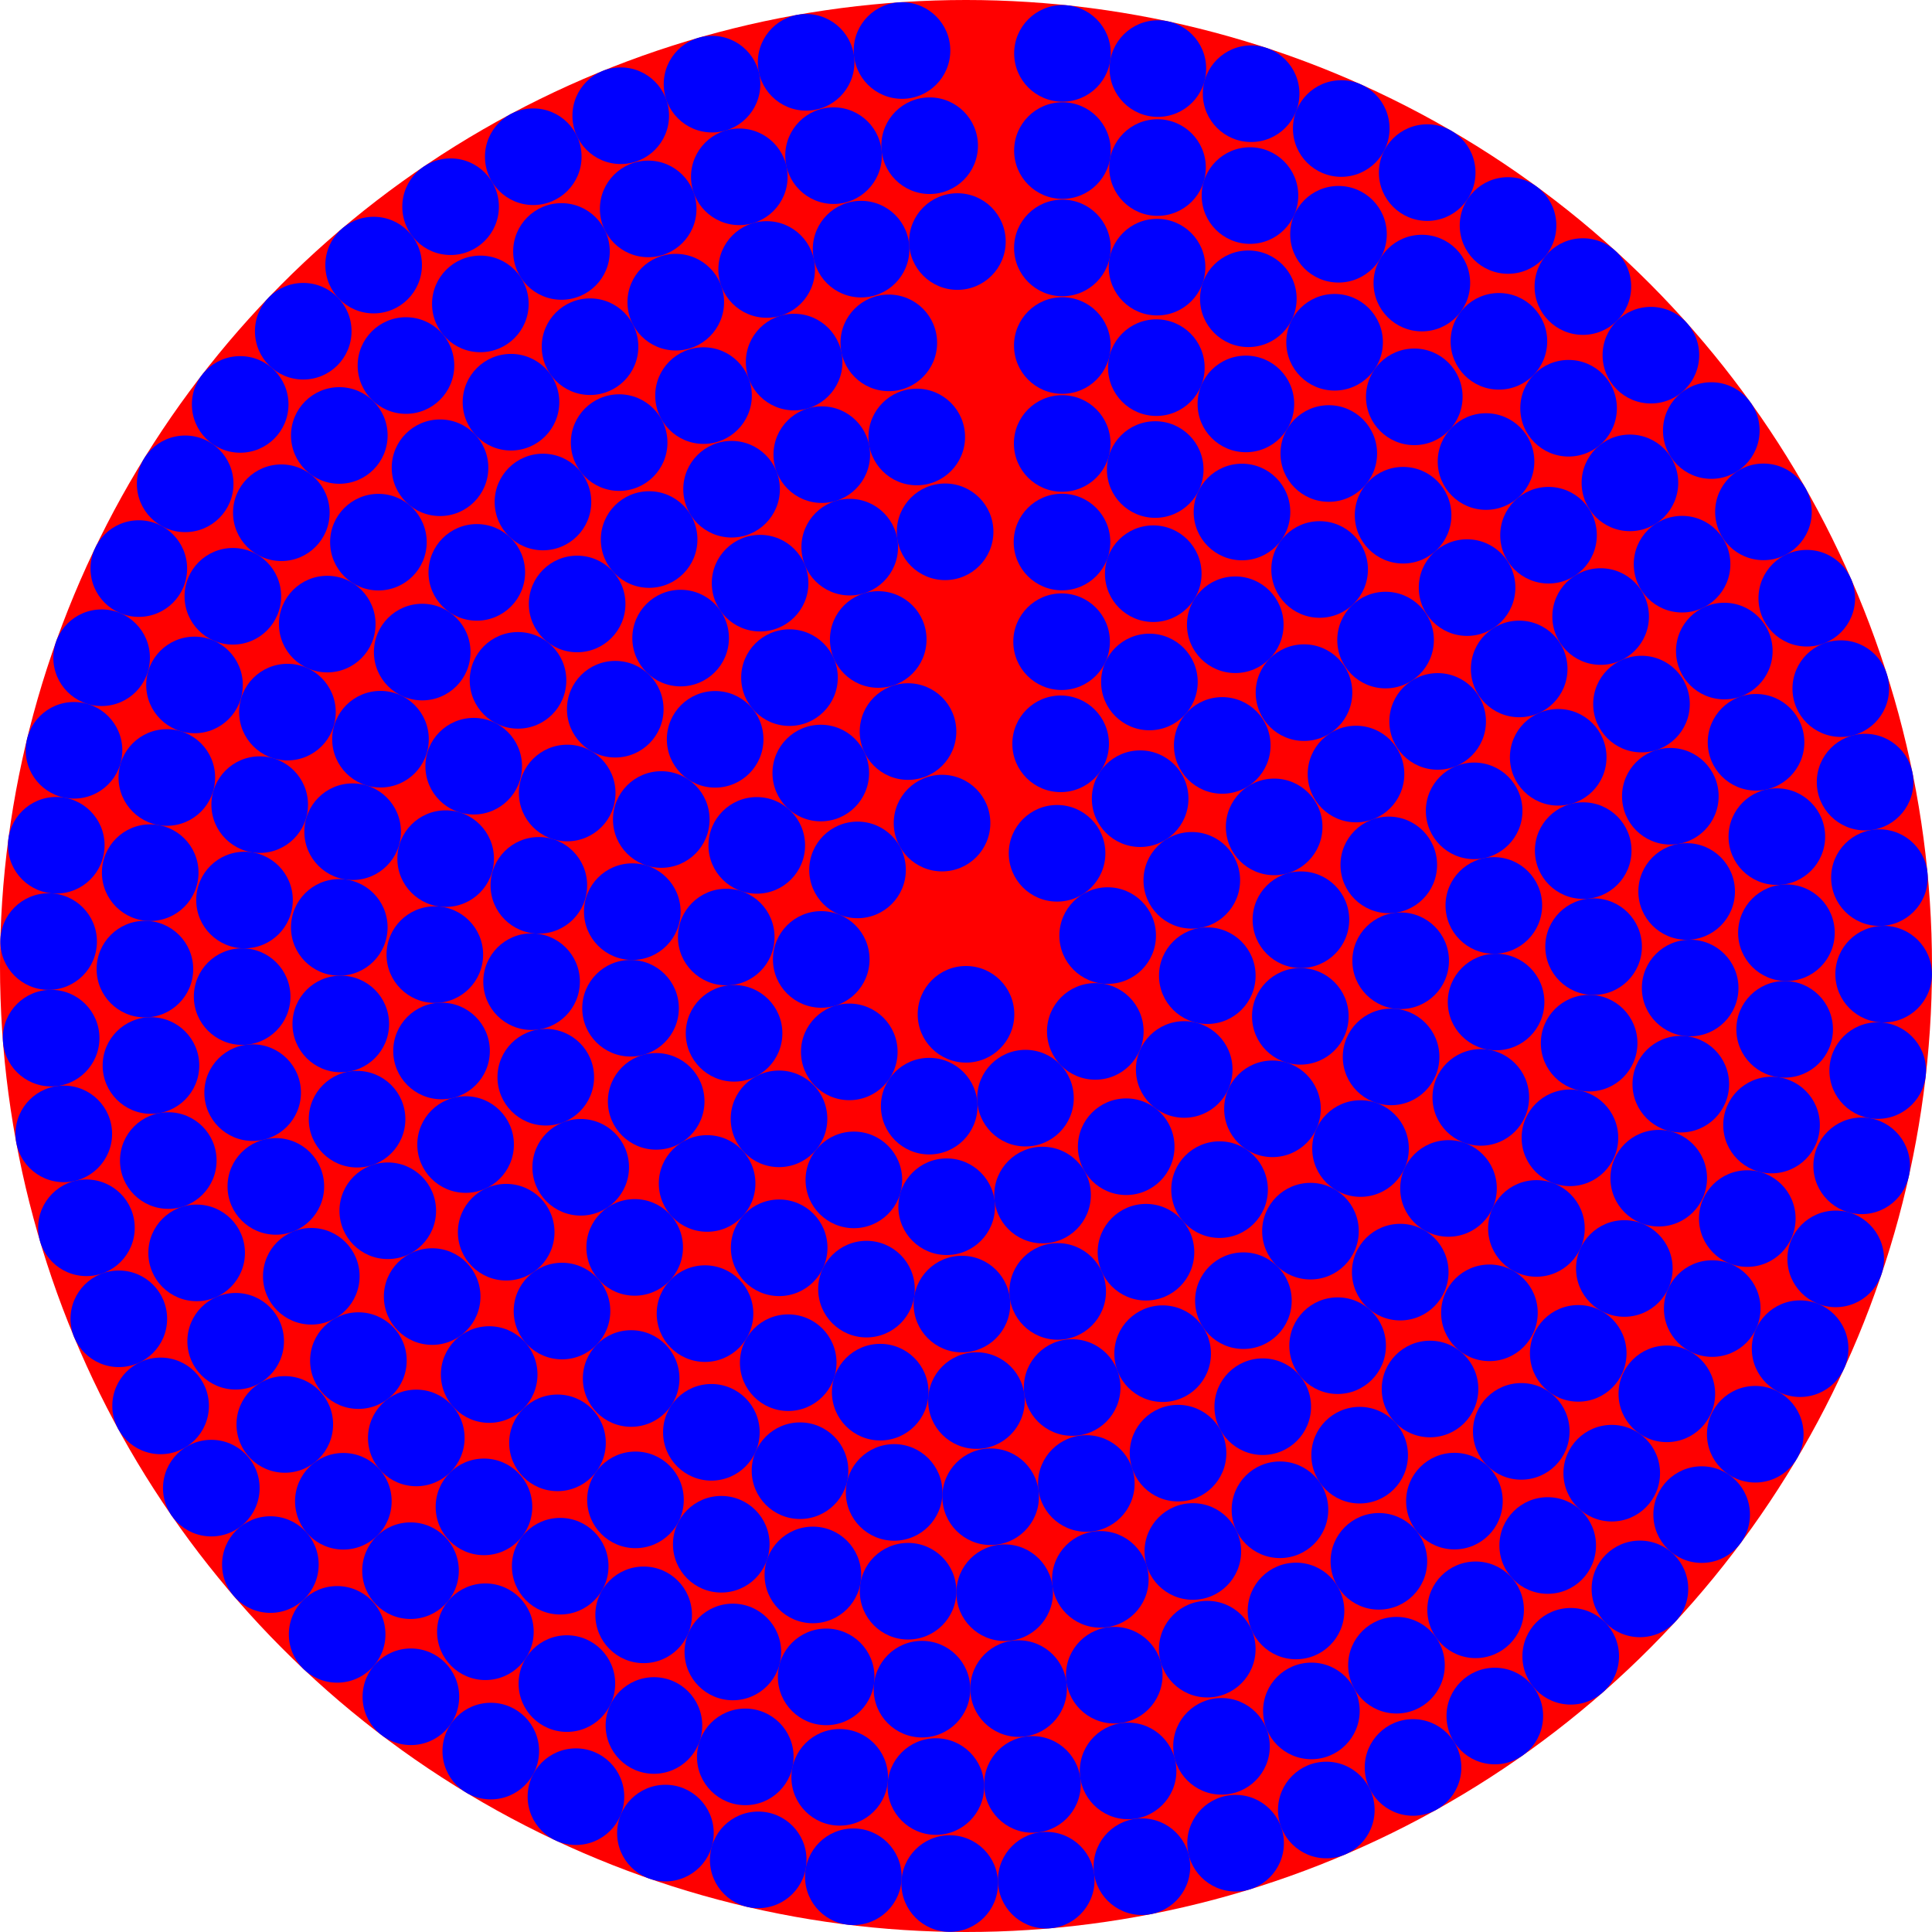 <svg version="1.1" 
 baseProfile="full" 
 width="2000" height="2000" 
 xmlns="http://www.w3.org/2000/svg">
 <circle cx="1000" cy="1000" r="1000" fill="red" /> 
 <circle cx="1099.86" cy="55.263" r="50" fill="blue" /> 
 <circle cx="1198.62" cy="70.994" r="50" fill="blue" /> 
 <circle cx="1295.17" cy="97.019" r="50" fill="blue" /> 
 <circle cx="1388.45" cy="133.049" r="50" fill="blue" /> 
 <circle cx="1477.43" cy="178.686" r="50" fill="blue" /> 
 <circle cx="1561.12" cy="233.422" r="50" fill="blue" /> 
 <circle cx="1638.59" cy="296.653" r="50" fill="blue" /> 
 <circle cx="1708.99" cy="367.677" r="50" fill="blue" /> 
 <circle cx="1771.53" cy="445.707" r="50" fill="blue" /> 
 <circle cx="1825.52" cy="529.879" r="50" fill="blue" /> 
 <circle cx="1870.37" cy="619.26" r="50" fill="blue" /> 
 <circle cx="1905.57" cy="712.86" r="50" fill="blue" /> 
 <circle cx="1930.73" cy="809.642" r="50" fill="blue" /> 
 <circle cx="1945.59" cy="908.533" r="50" fill="blue" /> 
 <circle cx="1949.96" cy="1008.44" r="50" fill="blue" /> 
 <circle cx="1943.81" cy="1108.25" r="50" fill="blue" /> 
 <circle cx="1927.21" cy="1206.86" r="50" fill="blue" /> 
 <circle cx="1900.32" cy="1303.18" r="50" fill="blue" /> 
 <circle cx="1863.47" cy="1396.14" r="50" fill="blue" /> 
 <circle cx="1817.04" cy="1484.71" r="50" fill="blue" /> 
 <circle cx="1761.56" cy="1567.91" r="50" fill="blue" /> 
 <circle cx="1697.65" cy="1644.82" r="50" fill="blue" /> 
 <circle cx="1626" cy="1714.58" r="50" fill="blue" /> 
 <circle cx="1547.42" cy="1776.42" r="50" fill="blue" /> 
 <circle cx="1462.77" cy="1829.66" r="50" fill="blue" /> 
 <circle cx="1372.99" cy="1873.71" r="50" fill="blue" /> 
 <circle cx="1279.09" cy="1908.08" r="50" fill="blue" /> 
 <circle cx="1182.08" cy="1932.39" r="50" fill="blue" /> 
 <circle cx="1083.07" cy="1946.36" r="50" fill="blue" /> 
 <circle cx="983.127" cy="1949.85" r="50" fill="blue" /> 
 <circle cx="883.375" cy="1942.81" r="50" fill="blue" /> 
 <circle cx="784.915" cy="1925.33" r="50" fill="blue" /> 
 <circle cx="688.838" cy="1897.6" r="50" fill="blue" /> 
 <circle cx="596.209" cy="1859.91" r="50" fill="blue" /> 
 <circle cx="508.055" cy="1812.71" r="50" fill="blue" /> 
 <circle cx="425.351" cy="1756.49" r="50" fill="blue" /> 
 <circle cx="349.014" cy="1691.89" r="50" fill="blue" /> 
 <circle cx="279.891" cy="1619.63" r="50" fill="blue" /> 
 <circle cx="218.746" cy="1540.5" r="50" fill="blue" /> 
 <circle cx="166.258" cy="1455.38" r="50" fill="blue" /> 
 <circle cx="123.009" cy="1365.22" r="50" fill="blue" /> 
 <circle cx="89.476" cy="1271.01" r="50" fill="blue" /> 
 <circle cx="66.033" cy="1173.8" r="50" fill="blue" /> 
 <circle cx="52.938" cy="1074.66" r="50" fill="blue" /> 
 <circle cx="50.337" cy="974.692" r="50" fill="blue" /> 
 <circle cx="58.259" cy="875.007" r="50" fill="blue" /> 
 <circle cx="76.615" cy="776.706" r="50" fill="blue" /> 
 <circle cx="105.203" cy="680.879" r="50" fill="blue" /> 
 <circle cx="143.705" cy="588.589" r="50" fill="blue" /> 
 <circle cx="191.696" cy="500.857" r="50" fill="blue" /> 
 <circle cx="248.642" cy="418.655" r="50" fill="blue" /> 
 <circle cx="313.915" cy="342.895" r="50" fill="blue" /> 
 <circle cx="386.789" cy="274.416" r="50" fill="blue" /> 
 <circle cx="466.457" cy="213.977" r="50" fill="blue" /> 
 <circle cx="552.038" cy="162.247" r="50" fill="blue" /> 
 <circle cx="642.582" cy="119.8" r="50" fill="blue" /> 
 <circle cx="737.086" cy="87.106" r="50" fill="blue" /> 
 <circle cx="834.504" cy="64.526" r="50" fill="blue" /> 
 <circle cx="933.755" cy="52.312" r="50" fill="blue" /> 
 <circle cx="1099.83" cy="155.882" r="50" fill="blue" /> 
 <circle cx="1198.27" cy="173.448" r="50" fill="blue" /> 
 <circle cx="1293.97" cy="202.454" r="50" fill="blue" /> 
 <circle cx="1385.6" cy="242.498" r="50" fill="blue" /> 
 <circle cx="1471.9" cy="293.027" r="50" fill="blue" /> 
 <circle cx="1551.66" cy="353.341" r="50" fill="blue" /> 
 <circle cx="1623.79" cy="422.606" r="50" fill="blue" /> 
 <circle cx="1687.29" cy="499.862" r="50" fill="blue" /> 
 <circle cx="1741.27" cy="584.04" r="50" fill="blue" /> 
 <circle cx="1784.99" cy="673.975" r="50" fill="blue" /> 
 <circle cx="1817.85" cy="768.423" r="50" fill="blue" /> 
 <circle cx="1839.38" cy="866.077" r="50" fill="blue" /> 
 <circle cx="1849.3" cy="965.583" r="50" fill="blue" /> 
 <circle cx="1847.47" cy="1065.57" r="50" fill="blue" /> 
 <circle cx="1833.9" cy="1164.64" r="50" fill="blue" /> 
 <circle cx="1808.8" cy="1261.44" r="50" fill="blue" /> 
 <circle cx="1772.49" cy="1354.62" r="50" fill="blue" /> 
 <circle cx="1725.5" cy="1442.89" r="50" fill="blue" /> 
 <circle cx="1668.47" cy="1525.03" r="50" fill="blue" /> 
 <circle cx="1602.18" cy="1599.9" r="50" fill="blue" /> 
 <circle cx="1527.56" cy="1666.47" r="50" fill="blue" /> 
 <circle cx="1445.63" cy="1723.82" r="50" fill="blue" /> 
 <circle cx="1357.54" cy="1771.14" r="50" fill="blue" /> 
 <circle cx="1264.5" cy="1807.8" r="50" fill="blue" /> 
 <circle cx="1167.8" cy="1833.27" r="50" fill="blue" /> 
 <circle cx="1068.78" cy="1847.21" r="50" fill="blue" /> 
 <circle cx="968.801" cy="1849.43" r="50" fill="blue" /> 
 <circle cx="869.258" cy="1839.88" r="50" fill="blue" /> 
 <circle cx="771.523" cy="1818.72" r="50" fill="blue" /> 
 <circle cx="676.952" cy="1786.22" r="50" fill="blue" /> 
 <circle cx="586.851" cy="1742.84" r="50" fill="blue" /> 
 <circle cx="502.469" cy="1689.18" r="50" fill="blue" /> 
 <circle cx="424.973" cy="1625.97" r="50" fill="blue" /> 
 <circle cx="355.436" cy="1554.11" r="50" fill="blue" /> 
 <circle cx="294.82" cy="1474.57" r="50" fill="blue" /> 
 <circle cx="243.965" cy="1388.47" r="50" fill="blue" /> 
 <circle cx="203.573" cy="1296.99" r="50" fill="blue" /> 
 <circle cx="174.205" cy="1201.4" r="50" fill="blue" /> 
 <circle cx="156.267" cy="1103.02" r="50" fill="blue" /> 
 <circle cx="150.006" cy="1003.22" r="50" fill="blue" /> 
 <circle cx="155.51" cy="903.372" r="50" fill="blue" /> 
 <circle cx="172.703" cy="804.861" r="50" fill="blue" /> 
 <circle cx="201.346" cy="709.051" r="50" fill="blue" /> 
 <circle cx="241.043" cy="617.268" r="50" fill="blue" /> 
 <circle cx="291.245" cy="530.782" r="50" fill="blue" /> 
 <circle cx="351.256" cy="450.79" r="50" fill="blue" /> 
 <circle cx="420.247" cy="378.4" r="50" fill="blue" /> 
 <circle cx="497.261" cy="314.614" r="50" fill="blue" /> 
 <circle cx="581.235" cy="260.314" r="50" fill="blue" /> 
 <circle cx="671.004" cy="216.252" r="50" fill="blue" /> 
 <circle cx="765.327" cy="183.037" r="50" fill="blue" /> 
 <circle cx="862.898" cy="161.13" r="50" fill="blue" /> 
 <circle cx="962.366" cy="150.834" r="50" fill="blue" /> 
 <circle cx="1099.78" cy="256.667" r="50" fill="blue" /> 
 <circle cx="1197.78" cy="276.548" r="50" fill="blue" /> 
 <circle cx="1292.27" cy="309.291" r="50" fill="blue" /> 
 <circle cx="1381.56" cy="354.313" r="50" fill="blue" /> 
 <circle cx="1464.07" cy="410.814" r="50" fill="blue" /> 
 <circle cx="1538.33" cy="477.79" r="50" fill="blue" /> 
 <circle cx="1603.02" cy="554.049" r="50" fill="blue" /> 
 <circle cx="1656.98" cy="638.236" r="50" fill="blue" /> 
 <circle cx="1699.27" cy="728.854" r="50" fill="blue" /> 
 <circle cx="1729.13" cy="824.293" r="50" fill="blue" /> 
 <circle cx="1746.02" cy="922.856" r="50" fill="blue" /> 
 <circle cx="1749.65" cy="1022.79" r="50" fill="blue" /> 
 <circle cx="1739.96" cy="1122.32" r="50" fill="blue" /> 
 <circle cx="1717.11" cy="1219.67" r="50" fill="blue" /> 
 <circle cx="1681.51" cy="1313.12" r="50" fill="blue" /> 
 <circle cx="1633.79" cy="1401" r="50" fill="blue" /> 
 <circle cx="1574.81" cy="1481.76" r="50" fill="blue" /> 
 <circle cx="1505.61" cy="1553.95" r="50" fill="blue" /> 
 <circle cx="1427.42" cy="1616.29" r="50" fill="blue" /> 
 <circle cx="1341.63" cy="1667.67" r="50" fill="blue" /> 
 <circle cx="1249.77" cy="1707.19" r="50" fill="blue" /> 
 <circle cx="1153.47" cy="1734.13" r="50" fill="blue" /> 
 <circle cx="1054.44" cy="1748.02" r="50" fill="blue" /> 
 <circle cx="954.441" cy="1748.61" r="50" fill="blue" /> 
 <circle cx="855.253" cy="1735.9" r="50" fill="blue" /> 
 <circle cx="758.638" cy="1710.1" r="50" fill="blue" /> 
 <circle cx="666.314" cy="1671.68" r="50" fill="blue" /> 
 <circle cx="579.922" cy="1621.32" r="50" fill="blue" /> 
 <circle cx="500.998" cy="1559.91" r="50" fill="blue" /> 
 <circle cx="430.945" cy="1488.55" r="50" fill="blue" /> 
 <circle cx="371.009" cy="1408.5" r="50" fill="blue" /> 
 <circle cx="322.255" cy="1321.19" r="50" fill="blue" /> 
 <circle cx="285.549" cy="1228.17" r="50" fill="blue" /> 
 <circle cx="261.545" cy="1131.09" r="50" fill="blue" /> 
 <circle cx="250.67" cy="1031.68" r="50" fill="blue" /> 
 <circle cx="253.115" cy="931.714" r="50" fill="blue" /> 
 <circle cx="268.839" cy="832.958" r="50" fill="blue" /> 
 <circle cx="297.56" cy="737.172" r="50" fill="blue" /> 
 <circle cx="338.77" cy="646.058" r="50" fill="blue" /> 
 <circle cx="391.735" cy="561.236" r="50" fill="blue" /> 
 <circle cx="455.514" cy="484.215" r="50" fill="blue" /> 
 <circle cx="528.972" cy="416.363" r="50" fill="blue" /> 
 <circle cx="610.804" cy="358.887" r="50" fill="blue" /> 
 <circle cx="699.555" cy="312.808" r="50" fill="blue" /> 
 <circle cx="793.647" cy="278.946" r="50" fill="blue" /> 
 <circle cx="891.408" cy="257.903" r="50" fill="blue" /> 
 <circle cx="991.1" cy="250.053" r="50" fill="blue" /> 
 <circle cx="1099.7" cy="357.692" r="50" fill="blue" /> 
 <circle cx="1197.05" cy="380.587" r="50" fill="blue" /> 
 <circle cx="1289.73" cy="418.143" r="50" fill="blue" /> 
 <circle cx="1375.55" cy="469.47" r="50" fill="blue" /> 
 <circle cx="1452.48" cy="533.354" r="50" fill="blue" /> 
 <circle cx="1518.71" cy="608.283" r="50" fill="blue" /> 
 <circle cx="1572.66" cy="692.484" r="50" fill="blue" /> 
 <circle cx="1613.05" cy="783.963" r="50" fill="blue" /> 
 <circle cx="1638.93" cy="880.555" r="50" fill="blue" /> 
 <circle cx="1649.69" cy="979.974" r="50" fill="blue" /> 
 <circle cx="1645.07" cy="1079.87" r="50" fill="blue" /> 
 <circle cx="1625.19" cy="1177.87" r="50" fill="blue" /> 
 <circle cx="1590.51" cy="1271.66" r="50" fill="blue" /> 
 <circle cx="1541.85" cy="1359.03" r="50" fill="blue" /> 
 <circle cx="1480.36" cy="1437.89" r="50" fill="blue" /> 
 <circle cx="1407.51" cy="1506.39" r="50" fill="blue" /> 
 <circle cx="1325.01" cy="1562.91" r="50" fill="blue" /> 
 <circle cx="1234.82" cy="1606.1" r="50" fill="blue" /> 
 <circle cx="1139.07" cy="1634.95" r="50" fill="blue" /> 
 <circle cx="1040.03" cy="1648.77" r="50" fill="blue" /> 
 <circle cx="940.044" cy="1647.23" r="50" fill="blue" /> 
 <circle cx="841.475" cy="1630.37" r="50" fill="blue" /> 
 <circle cx="746.658" cy="1598.6" r="50" fill="blue" /> 
 <circle cx="657.837" cy="1552.65" r="50" fill="blue" /> 
 <circle cx="577.115" cy="1493.63" r="50" fill="blue" /> 
 <circle cx="506.402" cy="1422.92" r="50" fill="blue" /> 
 <circle cx="447.371" cy="1342.2" r="50" fill="blue" /> 
 <circle cx="401.421" cy="1253.38" r="50" fill="blue" /> 
 <circle cx="369.638" cy="1158.57" r="50" fill="blue" /> 
 <circle cx="352.775" cy="1060" r="50" fill="blue" /> 
 <circle cx="351.231" cy="960.013" r="50" fill="blue" /> 
 <circle cx="365.043" cy="860.971" r="50" fill="blue" /> 
 <circle cx="393.883" cy="765.22" r="50" fill="blue" /> 
 <circle cx="437.068" cy="675.026" r="50" fill="blue" /> 
 <circle cx="493.578" cy="592.524" r="50" fill="blue" /> 
 <circle cx="562.074" cy="519.666" r="50" fill="blue" /> 
 <circle cx="640.936" cy="458.176" r="50" fill="blue" /> 
 <circle cx="728.295" cy="409.512" r="50" fill="blue" /> 
 <circle cx="822.086" cy="374.823" r="50" fill="blue" /> 
 <circle cx="920.088" cy="354.931" r="50" fill="blue" /> 
 <circle cx="1099.59" cy="459.091" r="50" fill="blue" /> 
 <circle cx="1195.88" cy="486.063" r="50" fill="blue" /> 
 <circle cx="1285.7" cy="530.025" r="50" fill="blue" /> 
 <circle cx="1366.07" cy="589.523" r="50" fill="blue" /> 
 <circle cx="1434.34" cy="662.591" r="50" fill="blue" /> 
 <circle cx="1488.26" cy="746.813" r="50" fill="blue" /> 
 <circle cx="1526.03" cy="839.404" r="50" fill="blue" /> 
 <circle cx="1546.41" cy="937.305" r="50" fill="blue" /> 
 <circle cx="1548.74" cy="1037.28" r="50" fill="blue" /> 
 <circle cx="1532.92" cy="1136.02" r="50" fill="blue" /> 
 <circle cx="1499.48" cy="1230.26" r="50" fill="blue" /> 
 <circle cx="1449.53" cy="1316.9" r="50" fill="blue" /> 
 <circle cx="1384.72" cy="1393.05" r="50" fill="blue" /> 
 <circle cx="1307.19" cy="1456.21" r="50" fill="blue" /> 
 <circle cx="1219.51" cy="1504.3" r="50" fill="blue" /> 
 <circle cx="1124.57" cy="1535.71" r="50" fill="blue" /> 
 <circle cx="1025.52" cy="1549.41" r="50" fill="blue" /> 
 <circle cx="925.616" cy="1544.95" r="50" fill="blue" /> 
 <circle cx="828.175" cy="1522.47" r="50" fill="blue" /> 
 <circle cx="736.413" cy="1482.72" r="50" fill="blue" /> 
 <circle cx="653.366" cy="1427.02" r="50" fill="blue" /> 
 <circle cx="581.777" cy="1357.2" r="50" fill="blue" /> 
 <circle cx="524.014" cy="1275.57" r="50" fill="blue" /> 
 <circle cx="481.986" cy="1184.83" r="50" fill="blue" /> 
 <circle cx="457.082" cy="1087.98" r="50" fill="blue" /> 
 <circle cx="450.126" cy="988.22" r="50" fill="blue" /> 
 <circle cx="461.348" cy="888.852" r="50" fill="blue" /> 
 <circle cx="490.376" cy="793.158" r="50" fill="blue" /> 
 <circle cx="536.252" cy="704.301" r="50" fill="blue" /> 
 <circle cx="597.458" cy="625.22" r="50" fill="blue" /> 
 <circle cx="671.971" cy="558.529" r="50" fill="blue" /> 
 <circle cx="757.328" cy="506.431" r="50" fill="blue" /> 
 <circle cx="850.707" cy="470.65" r="50" fill="blue" /> 
 <circle cx="949.022" cy="452.368" r="50" fill="blue" /> 
 <circle cx="1099.38" cy="561.111" r="50" fill="blue" /> 
 <circle cx="1193.85" cy="593.896" r="50" fill="blue" /> 
 <circle cx="1278.75" cy="646.735" r="50" fill="blue" /> 
 <circle cx="1349.89" cy="717.019" r="50" fill="blue" /> 
 <circle cx="1403.74" cy="801.278" r="50" fill="blue" /> 
 <circle cx="1437.66" cy="895.35" r="50" fill="blue" /> 
 <circle cx="1449.97" cy="994.59" r="50" fill="blue" /> 
 <circle cx="1440.05" cy="1094.1" r="50" fill="blue" /> 
 <circle cx="1408.41" cy="1188.96" r="50" fill="blue" /> 
 <circle cx="1356.59" cy="1274.49" r="50" fill="blue" /> 
 <circle cx="1287.17" cy="1346.46" r="50" fill="blue" /> 
 <circle cx="1203.56" cy="1401.33" r="50" fill="blue" /> 
 <circle cx="1109.9" cy="1436.37" r="50" fill="blue" /> 
 <circle cx="1010.82" cy="1449.87" r="50" fill="blue" /> 
 <circle cx="911.2" cy="1441.15" r="50" fill="blue" /> 
 <circle cx="815.966" cy="1410.65" r="50" fill="blue" /> 
 <circle cx="729.82" cy="1359.86" r="50" fill="blue" /> 
 <circle cx="657.016" cy="1291.31" r="50" fill="blue" /> 
 <circle cx="601.15" cy="1208.37" r="50" fill="blue" /> 
 <circle cx="564.98" cy="1115.14" r="50" fill="blue" /> 
 <circle cx="550.293" cy="1016.23" r="50" fill="blue" /> 
 <circle cx="557.813" cy="916.51" r="50" fill="blue" /> 
 <circle cx="587.17" cy="820.916" r="50" fill="blue" /> 
 <circle cx="636.913" cy="734.166" r="50" fill="blue" /> 
 <circle cx="704.587" cy="660.543" r="50" fill="blue" /> 
 <circle cx="786.849" cy="603.684" r="50" fill="blue" /> 
 <circle cx="879.637" cy="566.396" r="50" fill="blue" /> 
 <circle cx="978.369" cy="550.52" r="50" fill="blue" /> 
 <circle cx="1098.97" cy="664.286" r="50" fill="blue" /> 
 <circle cx="1189.87" cy="705.977" r="50" fill="blue" /> 
 <circle cx="1265.26" cy="771.67" r="50" fill="blue" /> 
 <circle cx="1319.01" cy="856.002" r="50" fill="blue" /> 
 <circle cx="1346.71" cy="952.089" r="50" fill="blue" /> 
 <circle cx="1346.1" cy="1052.09" r="50" fill="blue" /> 
 <circle cx="1317.25" cy="1147.83" r="50" fill="blue" /> 
 <circle cx="1262.49" cy="1231.51" r="50" fill="blue" /> 
 <circle cx="1186.31" cy="1296.29" r="50" fill="blue" /> 
 <circle cx="1094.92" cy="1336.88" r="50" fill="blue" /> 
 <circle cx="995.781" cy="1349.97" r="50" fill="blue" /> 
 <circle cx="896.986" cy="1334.5" r="50" fill="blue" /> 
 <circle cx="806.601" cy="1291.71" r="50" fill="blue" /> 
 <circle cx="732.003" cy="1225.12" r="50" fill="blue" /> 
 <circle cx="679.282" cy="1140.14" r="50" fill="blue" /> 
 <circle cx="652.742" cy="1043.73" r="50" fill="blue" /> 
 <circle cx="654.55" cy="943.745" r="50" fill="blue" /> 
 <circle cx="684.558" cy="848.354" r="50" fill="blue" /> 
 <circle cx="740.317" cy="765.342" r="50" fill="blue" /> 
 <circle cx="817.274" cy="701.485" r="50" fill="blue" /> 
 <circle cx="909.147" cy="661.997" r="50" fill="blue" /> 
 <circle cx="1097.98" cy="770" r="50" fill="blue" /> 
 <circle cx="1180.28" cy="826.8" r="50" fill="blue" /> 
 <circle cx="1233.74" cy="911.312" r="50" fill="blue" /> 
 <circle cx="1249.8" cy="1010.01" r="50" fill="blue" /> 
 <circle cx="1225.89" cy="1107.11" r="50" fill="blue" /> 
 <circle cx="1165.84" cy="1187.08" r="50" fill="blue" /> 
 <circle cx="1079.25" cy="1237.11" r="50" fill="blue" /> 
 <circle cx="979.988" cy="1249.2" r="50" fill="blue" /> 
 <circle cx="883.924" cy="1221.42" r="50" fill="blue" /> 
 <circle cx="806.432" cy="1158.21" r="50" fill="blue" /> 
 <circle cx="759.911" cy="1069.69" r="50" fill="blue" /> 
 <circle cx="751.804" cy="970.022" r="50" fill="blue" /> 
 <circle cx="783.408" cy="875.148" r="50" fill="blue" /> 
 <circle cx="849.668" cy="800.25" r="50" fill="blue" /> 
 <circle cx="939.98" cy="757.312" r="50" fill="blue" /> 
 <circle cx="1094.28" cy="883.333" r="50" fill="blue" /> 
 <circle cx="1146.66" cy="968.519" r="50" fill="blue" /> 
 <circle cx="1133.86" cy="1067.7" r="50" fill="blue" /> 
 <circle cx="1061.56" cy="1136.79" r="50" fill="blue" /> 
 <circle cx="961.905" cy="1145.08" r="50" fill="blue" /> 
 <circle cx="879.181" cy="1088.9" r="50" fill="blue" /> 
 <circle cx="850.154" cy="993.203" r="50" fill="blue" /> 
 <circle cx="887.725" cy="900.53" r="50" fill="blue" /> 
 <circle cx="975.196" cy="852.065" r="50" fill="blue" /> 
 <circle cx="1000" cy="1050" r="50" fill="blue" /> 
</svg>